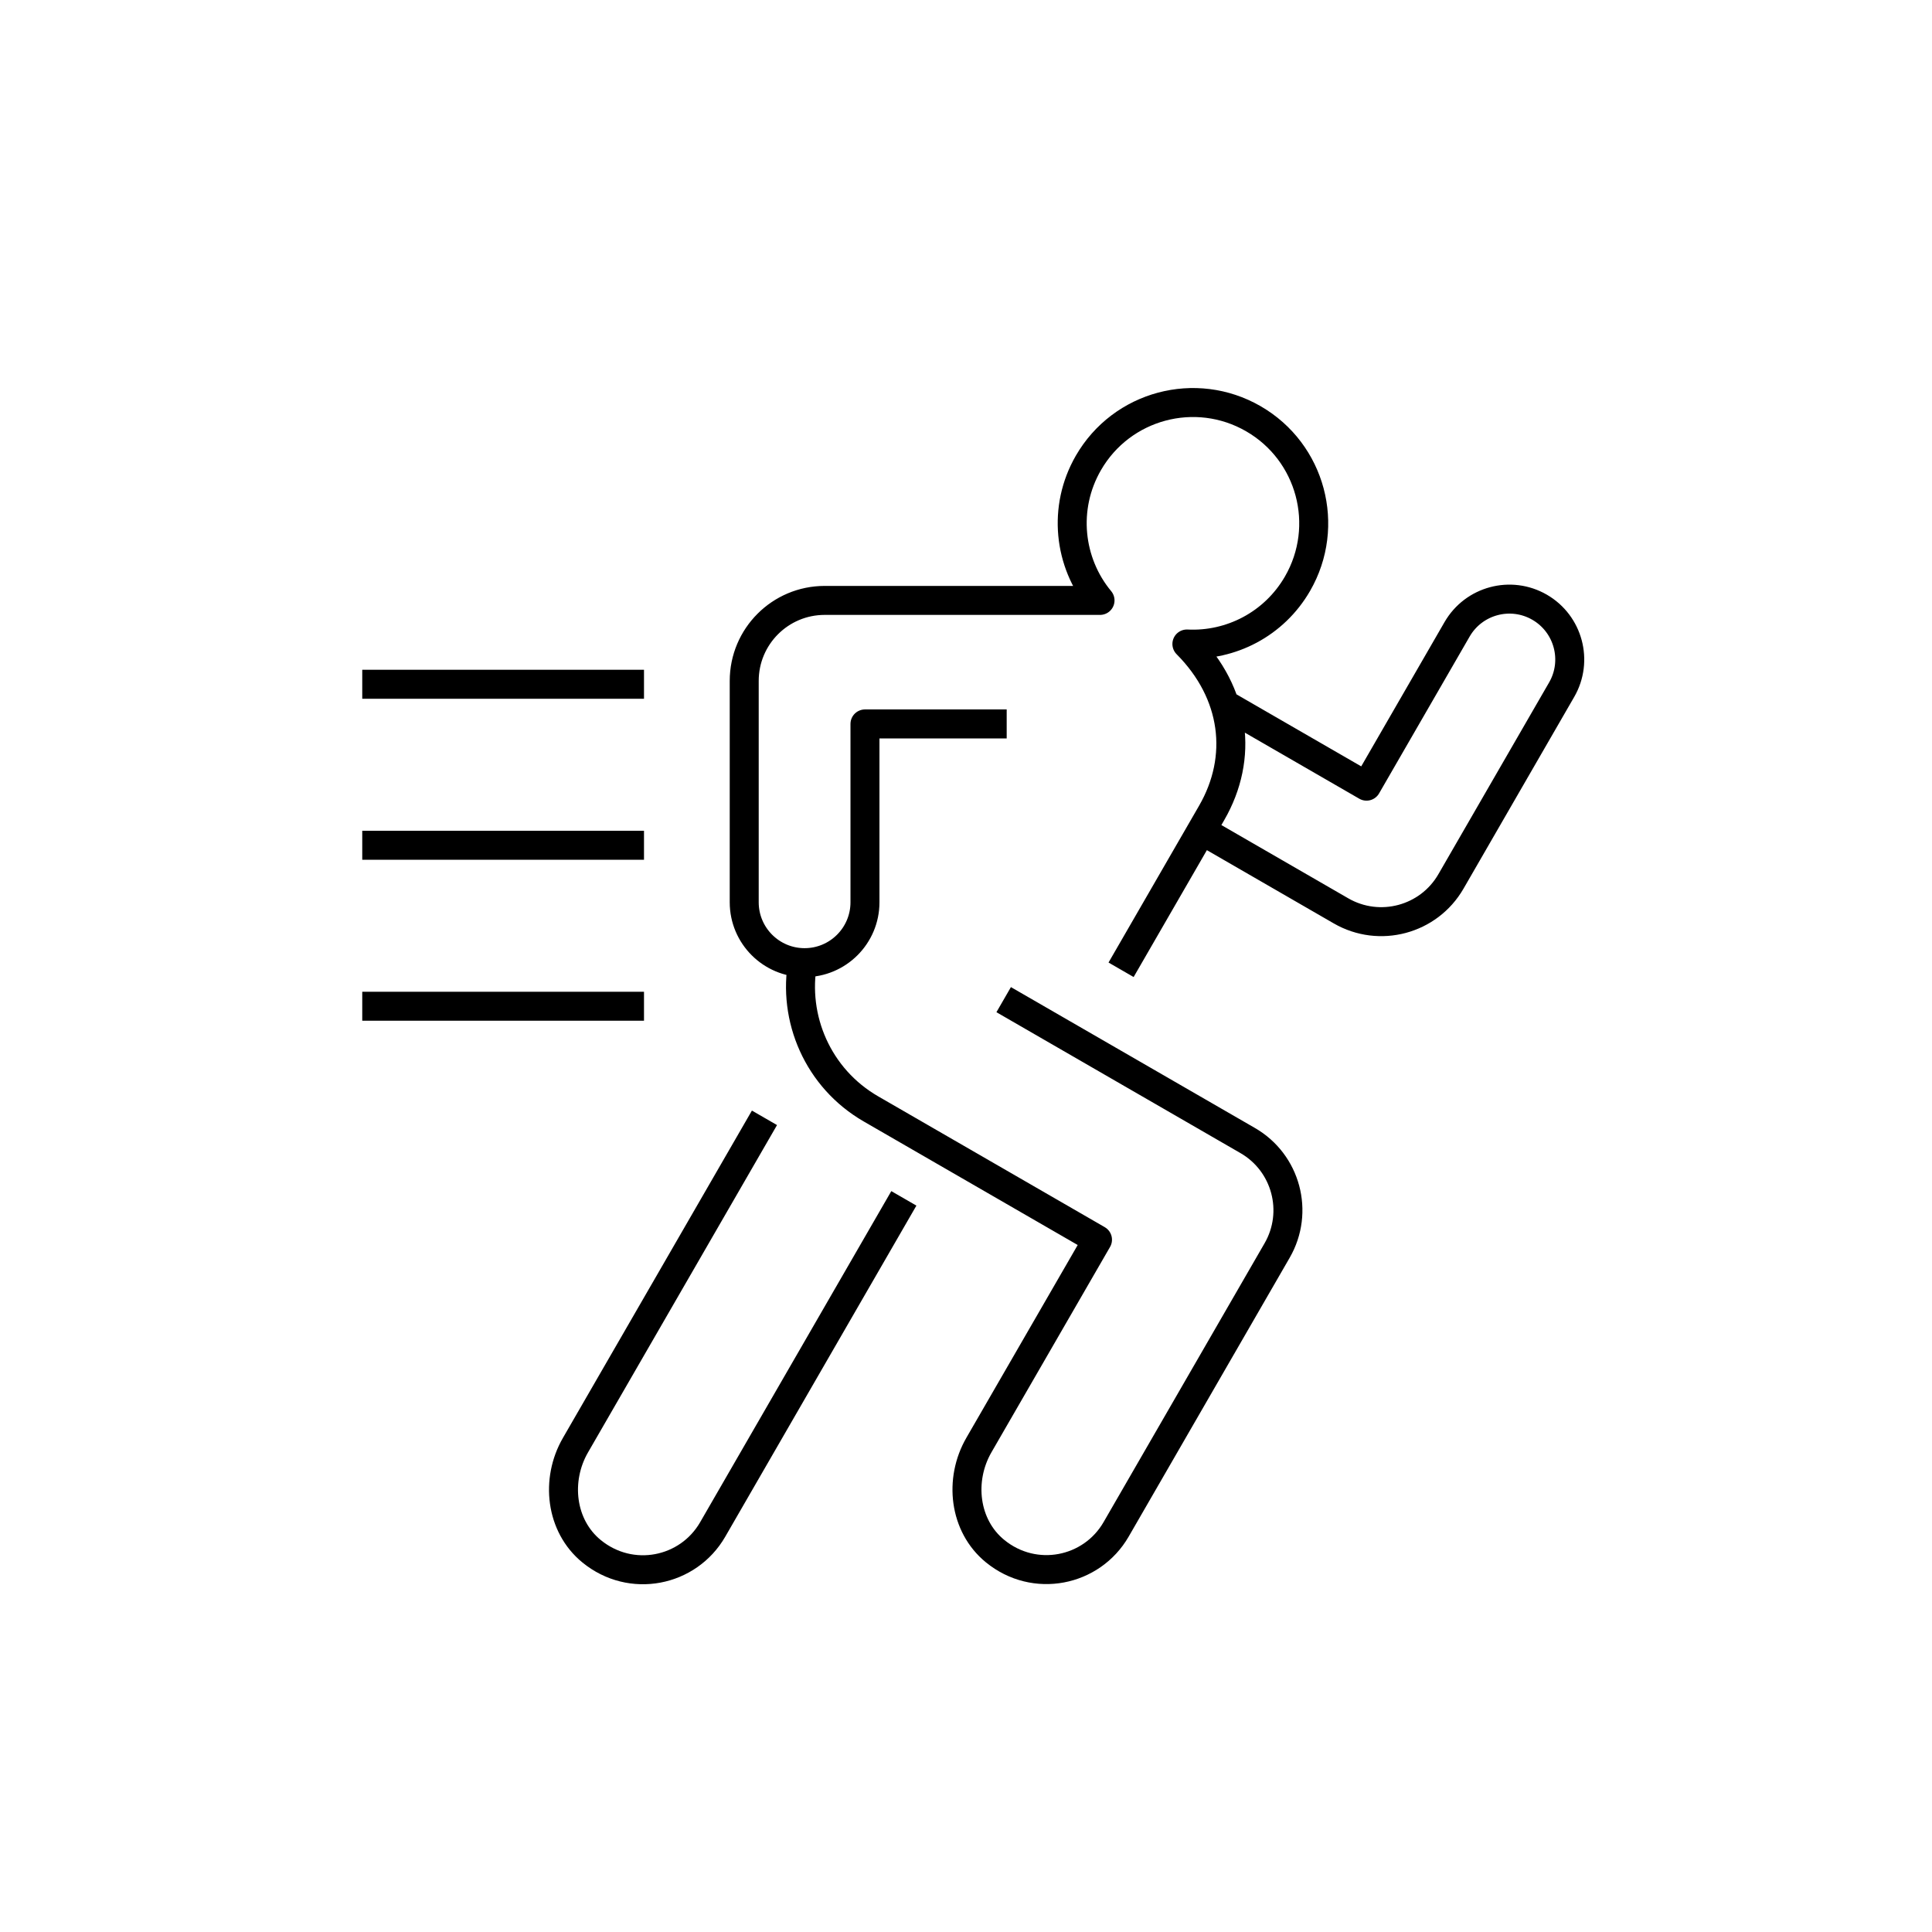 <svg xmlns="http://www.w3.org/2000/svg" xmlns:xlink="http://www.w3.org/1999/xlink" x="0" y="0" version="1.1" viewBox="0 0 48 48" xml:space="preserve" style="enable-background:new 0 0 48 48"><g id="sports"><path id="sports_1_" d="M30.487,17.532l3.464,2l2.25-3.897c0.414-0.717,1.332-0.963,2.049-0.549c0.717,0.414,0.963,1.332,0.549,2.049l-2.75,4.763 c-0.552,0.957-1.775,1.284-2.732,0.732l-3.464-2 M19.946,23.882c-0.262,1.417,0.374,2.907,1.692,3.668l5.629,3.25l-2.947,5.103 c-0.498,0.863-0.37,2.003,0.401,2.633c0.983,0.803,2.402,0.512,3.009-0.54l4-6.928c0.552-0.957,0.225-2.18-0.732-2.732l-6.062-3.5 M18.993,27.772l-4.697,8.135c-0.498,0.863-0.37,2.003,0.401,2.633c0.983,0.803,2.402,0.512,3.009-0.54l4.75-8.227 M27.853,24.094 l2.25-3.897c0.795-1.376,0.6-2.975-0.615-4.197l0,0c1.089,0.055,2.167-0.491,2.749-1.499c0.828-1.435,0.337-3.27-1.098-4.098 c-1.435-0.828-3.27-0.337-4.098,1.098c-0.645,1.118-0.49,2.478,0.289,3.416c0,0-6.84,0-6.84,0c-1.105,0-2,0.895-2,2v5.5 c0,0.828,0.672,1.5,1.5,1.5s1.5-0.672,1.5-1.5v-4.431h3.521 M9,17h7 M9,21h7 M9,25h7" style="fill:none;stroke:#000;stroke-width:.72;stroke-linejoin:round;stroke-miterlimit:10"/></g></svg>